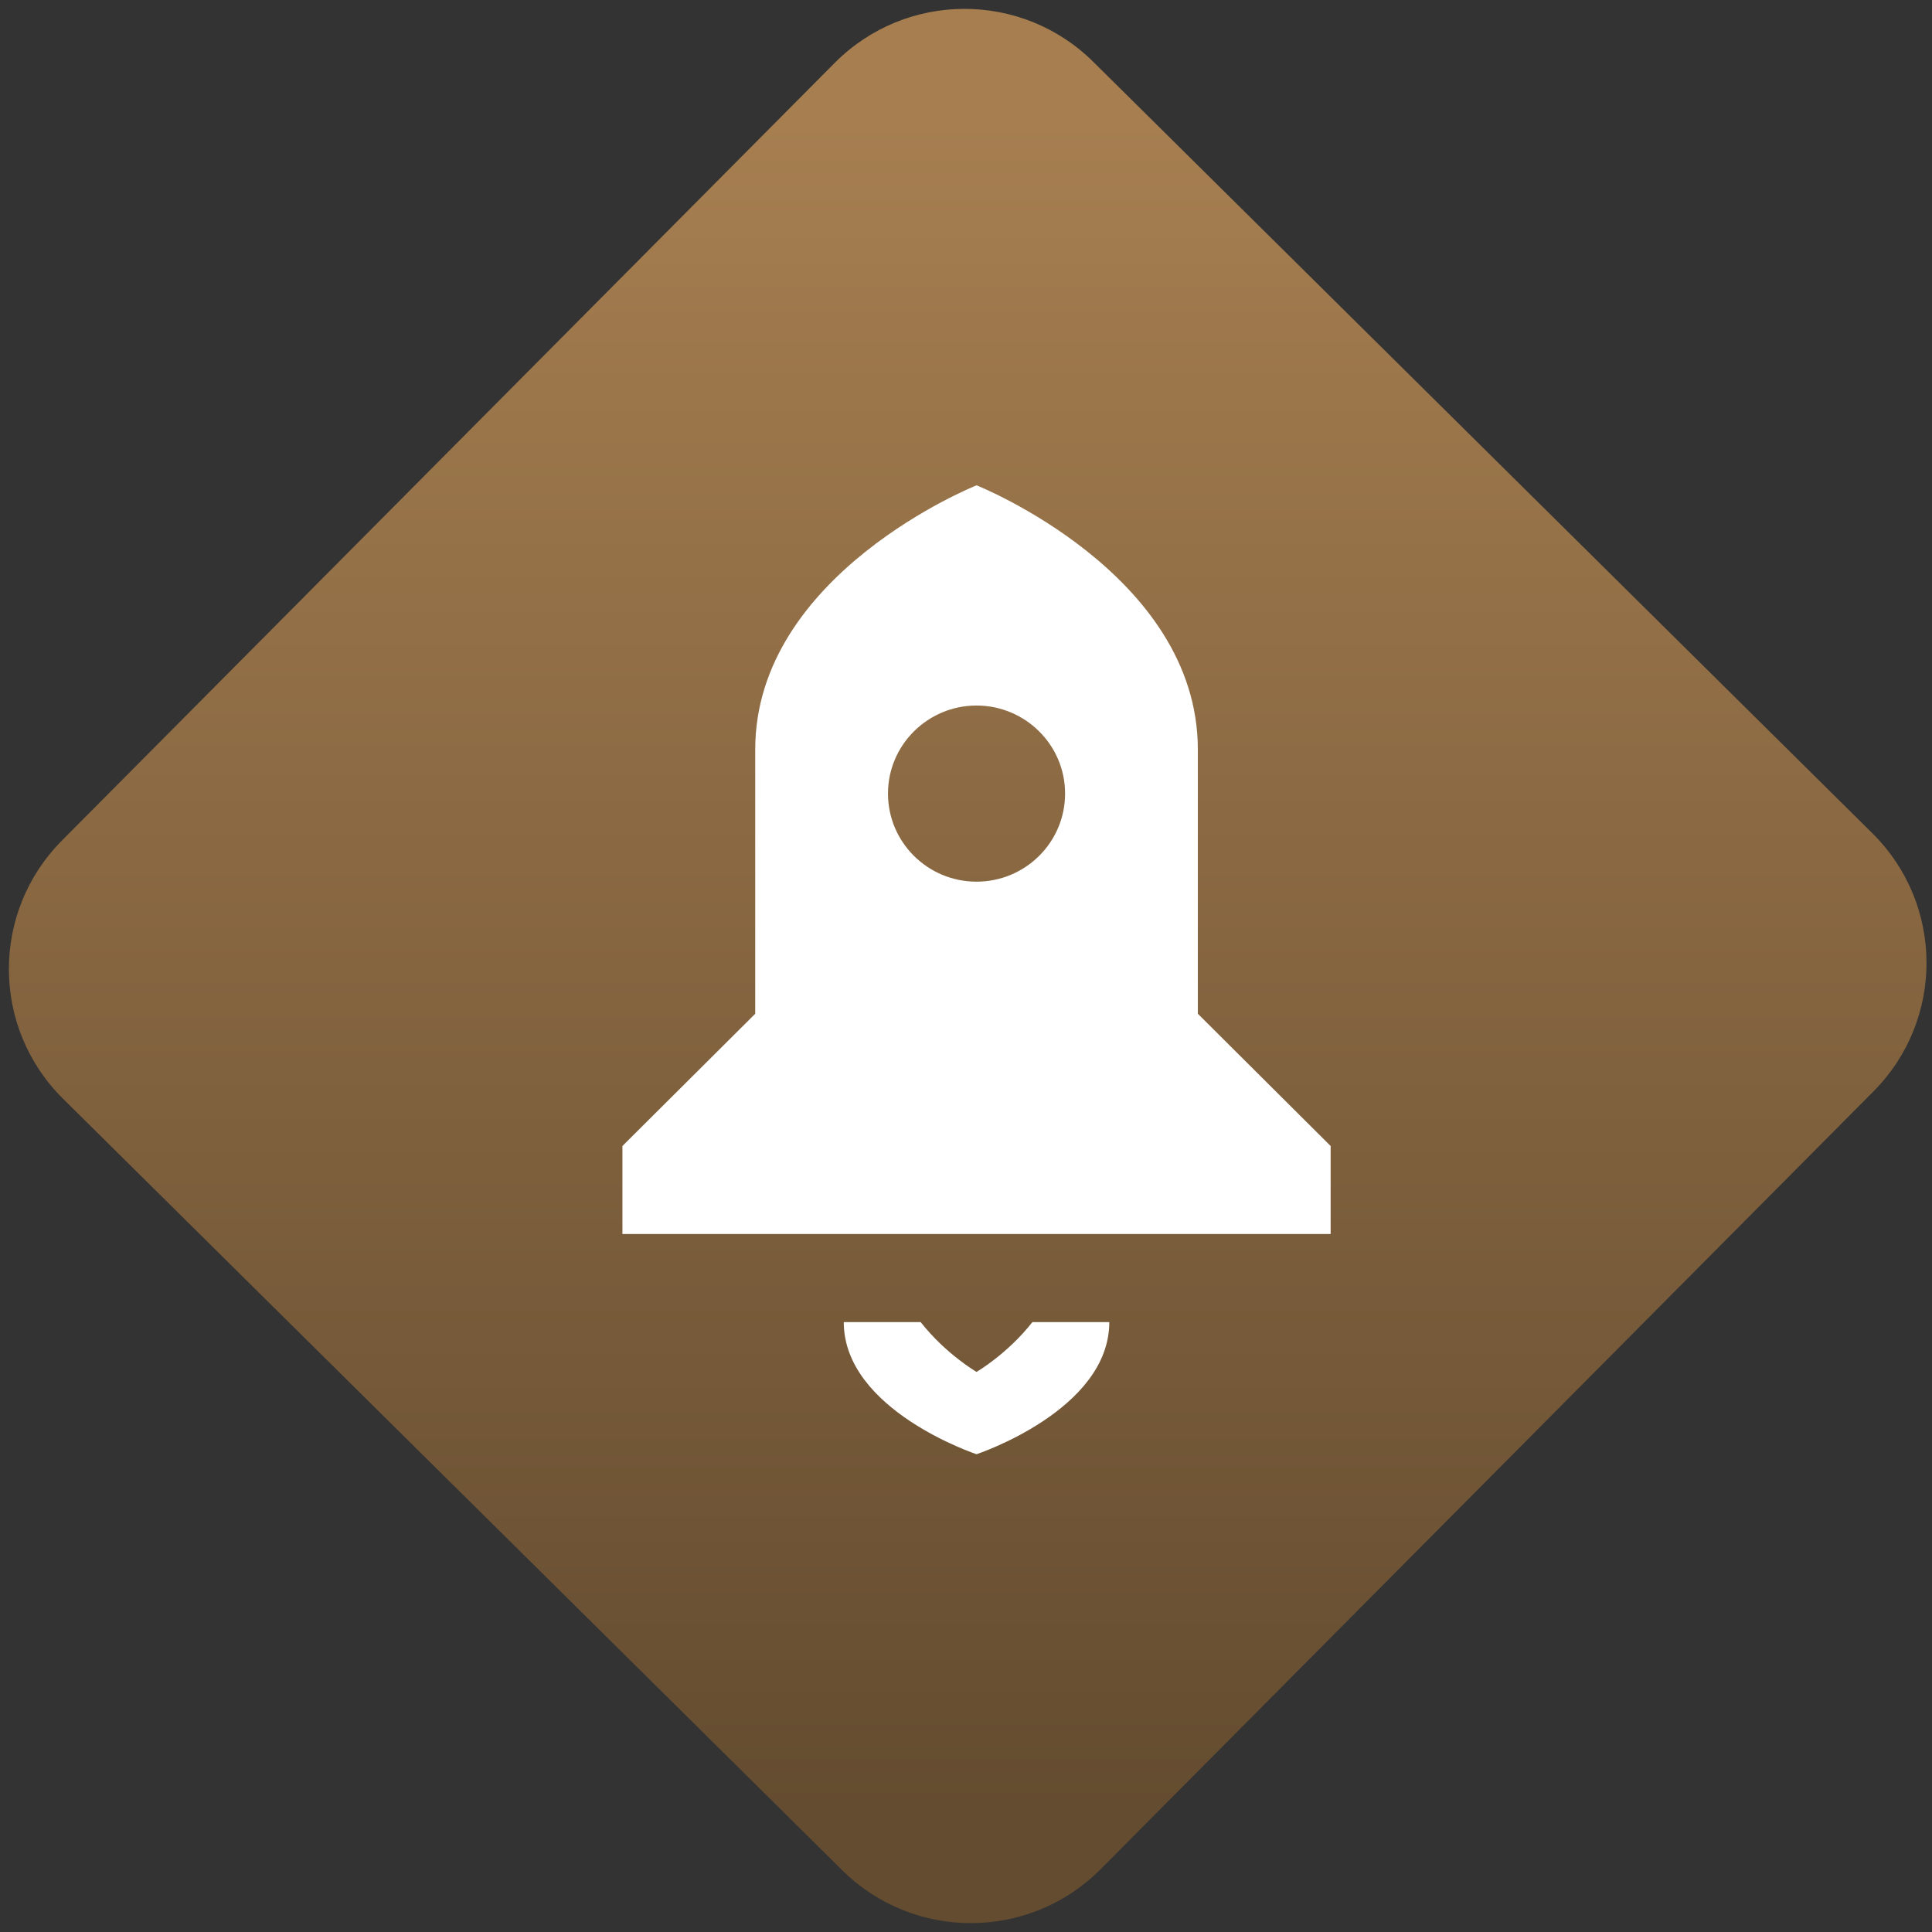 <svg width="64" height="64" viewBox="0 0 64 64" version="1.1"><rect x="0" y="0" width="64" height="64" fill="#333333" stroke="none"/><defs><linearGradient id="linear-pattern-0" gradientUnits="userSpaceOnUse" x1="0" y1="0" x2="0" y2="1" gradientTransform="matrix(60, 0, 0, 56, 0, 4)"><stop offset="0" stop-color="#a67e50" stop-opacity="1"/><stop offset="1" stop-color="#644c30" stop-opacity="1"/></linearGradient></defs><path fill="url(#linear-pattern-0)" fill-opacity="1" d="M 36.219 2.051 L 62.027 27.605 C 64.402 29.957 64.418 33.785 62.059 36.156 L 36.461 61.918 C 34.105 64.289 30.27 64.305 27.895 61.949 L 2.086 36.395 C -0.289 34.043 -0.305 30.215 2.051 27.844 L 27.652 2.082 C 30.008 -0.289 33.844 -0.305 36.219 2.051 Z M 36.219 2.051 " /><g transform="matrix(1.008,0,0,1.003,16.221,16.077)"><path fill-rule="nonzero" fill="rgb(100%, 100%, 100%)" fill-opacity="1" d="M 16 0 C 16 0 8.727 2.91 8.727 8.727 L 8.727 17.453 L 4.363 21.82 L 4.363 24.727 L 27.637 24.727 L 27.637 21.82 L 23.273 17.453 L 23.273 8.727 C 23.273 2.91 16 0 16 0 Z M 16 7.273 C 17.605 7.273 18.91 8.578 18.91 10.18 C 18.91 11.789 17.605 13.09 16 13.09 C 14.395 13.09 13.09 11.789 13.09 10.18 C 13.09 8.578 14.395 7.273 16 7.273 Z M 11.637 27.637 C 11.637 30.547 16 32 16 32 C 16 32 20.363 30.547 20.363 27.637 L 17.836 27.637 C 17.008 28.695 16 29.281 16 29.281 C 16 29.281 14.992 28.695 14.164 27.637 Z M 11.637 27.637 "/></g></svg>
